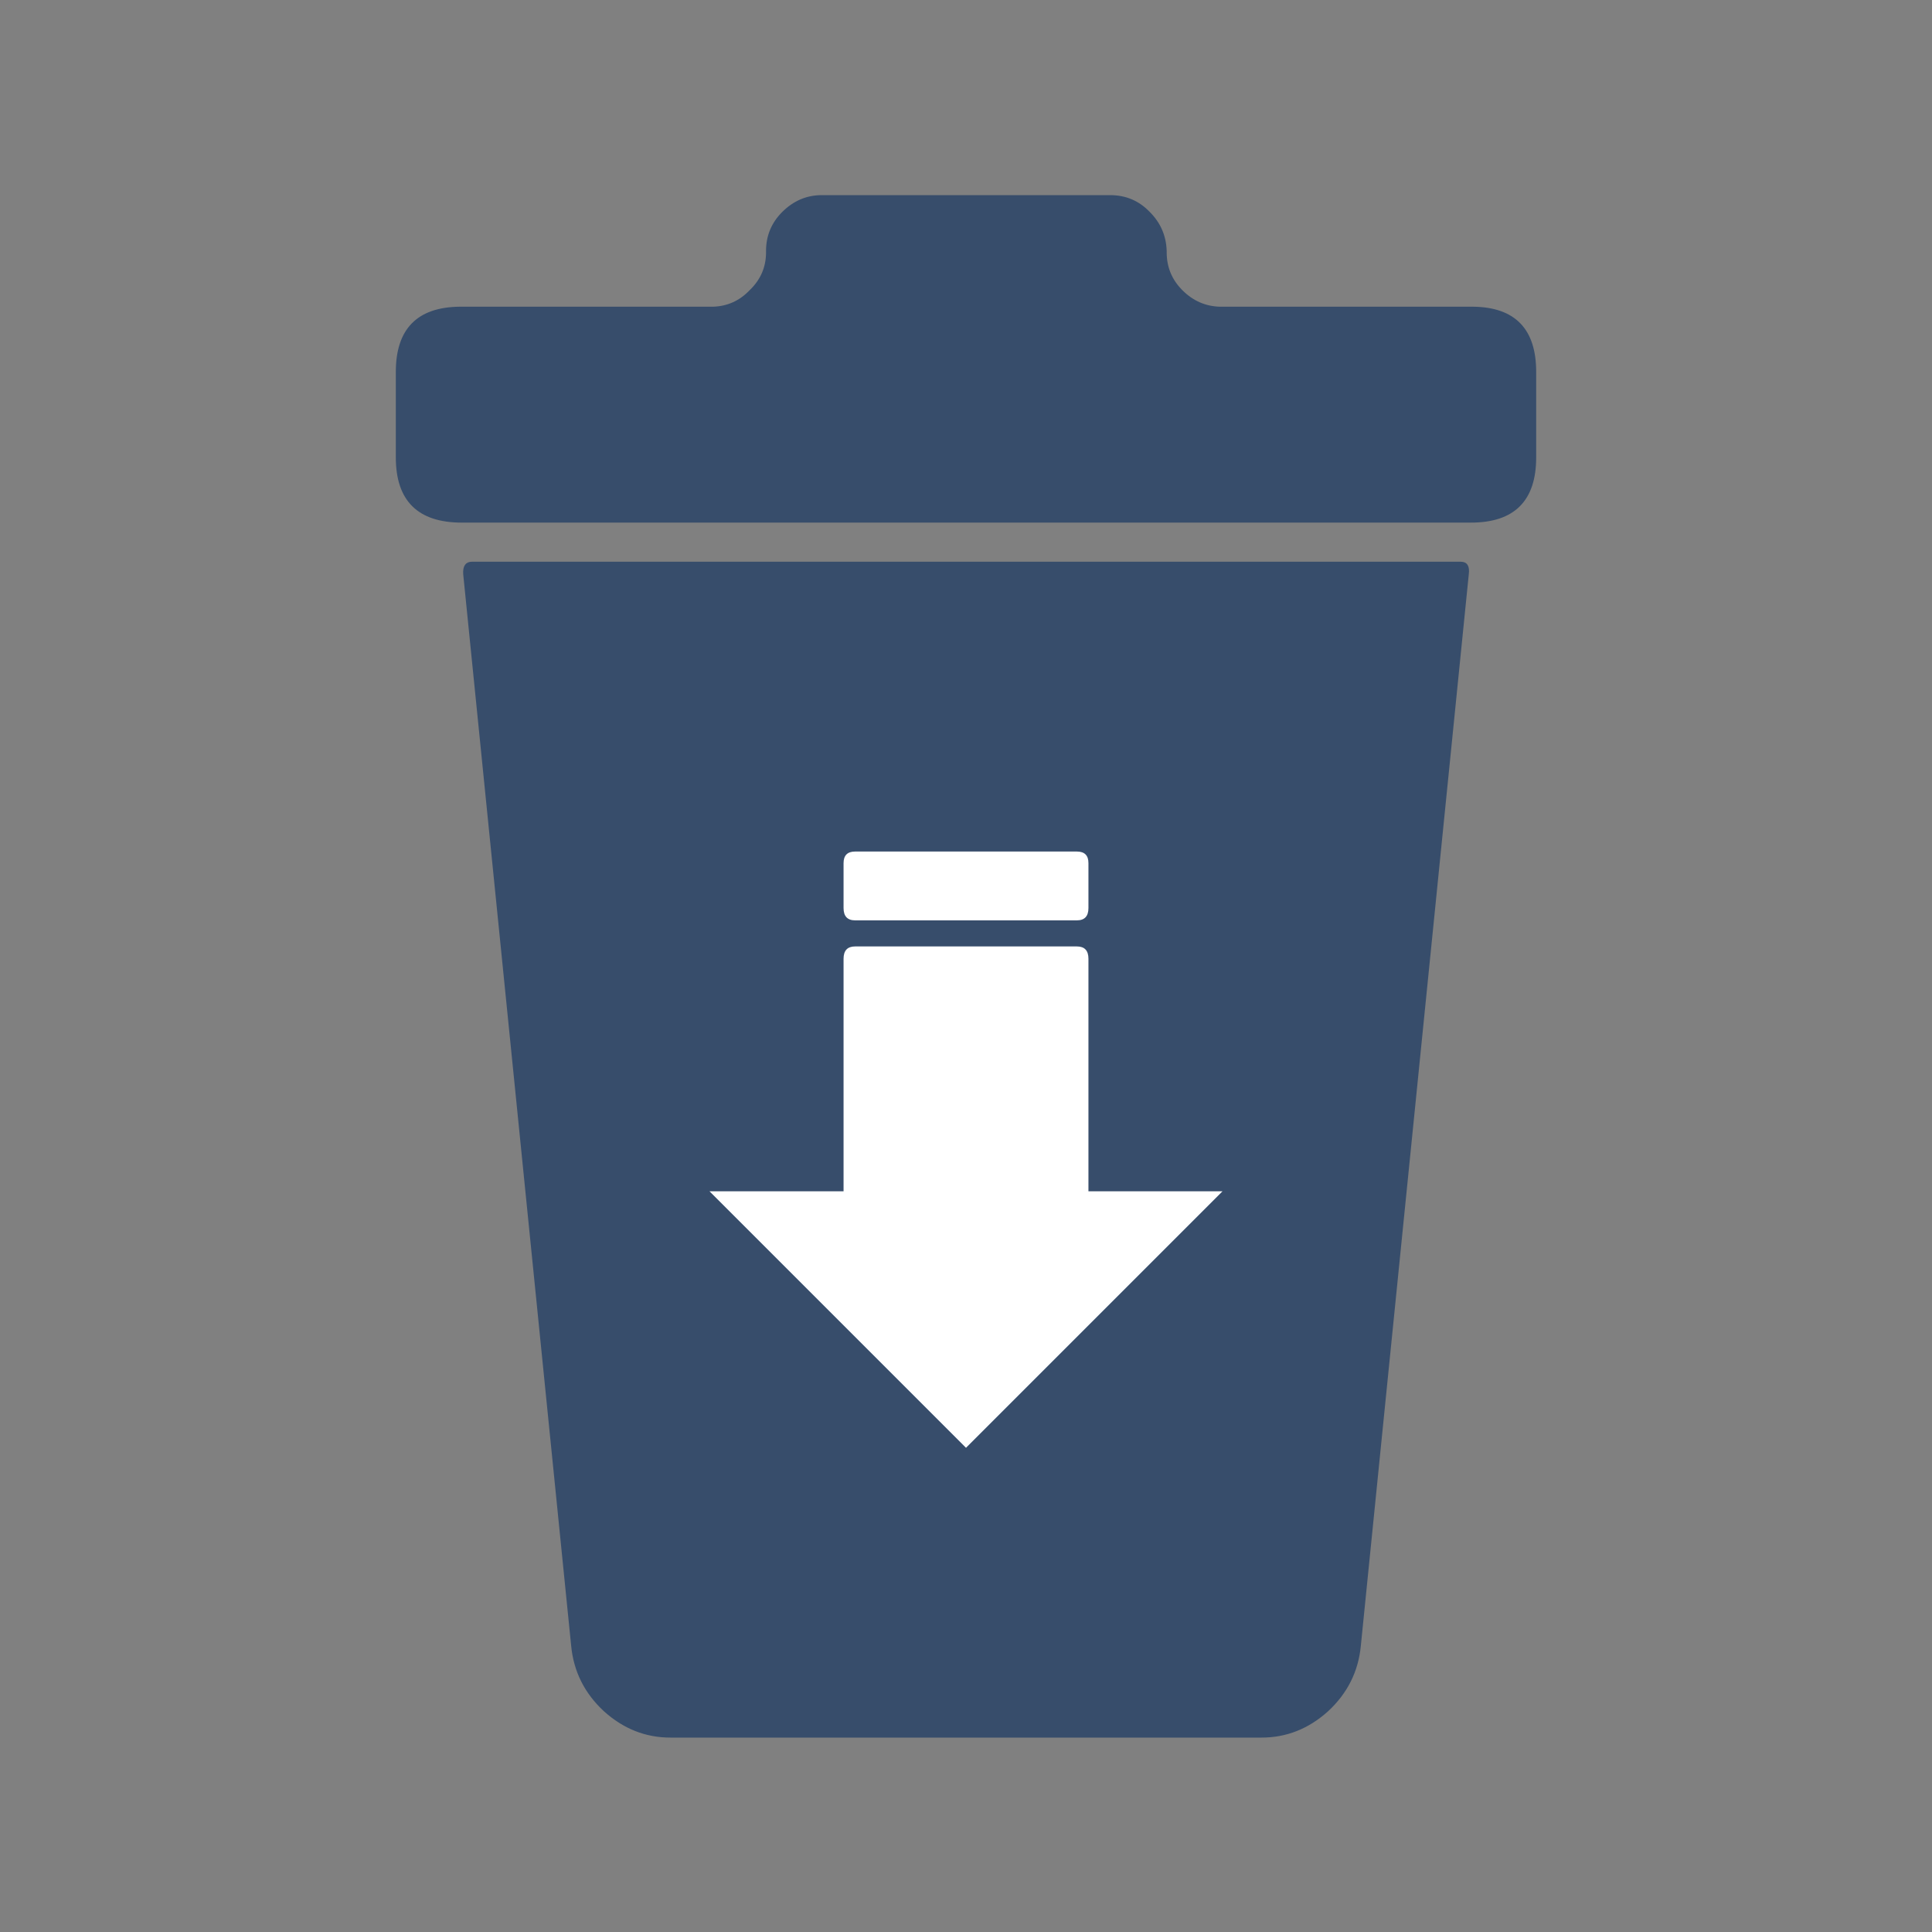
<svg xmlns="http://www.w3.org/2000/svg" version="1.1" xmlns:xlink="http://www.w3.org/1999/xlink" preserveAspectRatio="none" x="0px" y="0px" width="70px" height="70px" viewBox="0 0 70 70">
<rect x="0" y="0" width="70" height="70" fill="#808080" stroke="none"/>
<defs>
<g id="Tacho_RRR_1_Layer0_0_FILL">
<path fill="#374d6b" stroke="none" d="
M 193 33.75
Q 193.1 32.95 192.5 32.95
L 124.25 32.95
Q 123.65 32.95 123.7 33.75
L 131.15 107.7
Q 131.4 110.35 133.4 112.2 135.4 114 137.95 114
L 178.75 114
Q 181.3 114 183.3 112.2 185.3 110.35 185.55 107.7
L 193 33.75
M 197.65 19.8
Q 197.65 15.4 193.35 15.35
L 175.85 15.35
Q 174.35 15.3 173.25 14.2 172.15 13.1 172.15 11.55
L 172.15 11.45
Q 172.1 9.9 171 8.8 169.9 7.65 168.3 7.65
L 148.4 7.65
Q 146.85 7.65 145.7 8.8 144.6 9.9 144.6 11.45
L 144.6 11.55
Q 144.6 13.1 143.45 14.2 142.4 15.3 140.9 15.35
L 123.4 15.35
Q 119.05 15.4 119.05 19.8
L 119.05 25.7
Q 119.05 30.15 123.55 30.15
L 193.2 30.15
Q 197.65 30.15 197.65 25.7
L 197.65 19.8 Z"/>
</g>

<g id="Tacho_RRR_1_Layer0_0_MEMBER_0_FILL">
<path fill="#FFFFFF" stroke="none" d="
M 166.8 53.7
Q 166.8 52.9 166 52.9
L 150.7 52.9
Q 149.9 52.9 149.9 53.7
L 149.9 56.8
Q 149.9 57.65 150.7 57.65
L 166 57.65
Q 166.8 57.65 166.8 56.8
L 166.8 53.7
M 176.05 76.35
L 166.8 76.35 166.8 60.3
Q 166.8 59.45 166 59.45
L 150.7 59.45
Q 149.9 59.45 149.9 60.3
L 149.9 76.35 140.65 76.35 158.35 94.05 176.05 76.35 Z"/>
</g>

<path id="Tacho_RRR_1_Layer0_0_1_STROKES" stroke="#374D6B" stroke-width="0.1" stroke-linejoin="round" stroke-linecap="round" fill="none" d="
M 148.4 7.65
L 168.3 7.65
Q 169.9 7.65 171 8.8 172.1 9.9 172.15 11.45
L 172.15 11.55
Q 172.15 13.1 173.25 14.2 174.35 15.3 175.85 15.35
L 193.35 15.35
Q 197.65 15.4 197.65 19.8
L 197.65 25.7
Q 197.65 30.15 193.2 30.15
L 123.55 30.15
Q 119.05 30.15 119.05 25.7
L 119.05 19.8
Q 119.05 15.4 123.4 15.35
L 140.9 15.35
Q 142.4 15.3 143.45 14.2 144.6 13.1 144.6 11.55
L 144.6 11.45
Q 144.6 9.9 145.7 8.8 146.85 7.65 148.4 7.65 Z
M 124.25 32.95
L 192.5 32.95
Q 193.1 32.95 193 33.75
L 185.55 107.7
Q 185.3 110.35 183.3 112.2 181.3 114 178.75 114
L 137.95 114
Q 135.4 114 133.4 112.2 131.4 110.35 131.15 107.7
L 123.7 33.75
Q 123.65 32.95 124.25 32.95 Z"/>
</defs>

<g transform="matrix( 0.525, 0, 0, 0.525, 35,35) ">
<g transform="matrix( 1, 0, 0, 1, -158.35,-60.8) ">
<use xlink:href="#Tacho_RRR_1_Layer0_0_FILL"/>

<use xlink:href="#Tacho_RRR_1_Layer0_0_1_STROKES"/>
</g>

<g transform="matrix( 1, 0, 0, 1, -158.35,-60.8) ">
<use xlink:href="#Tacho_RRR_1_Layer0_0_MEMBER_0_FILL"/>
</g>
</g>
</svg>
